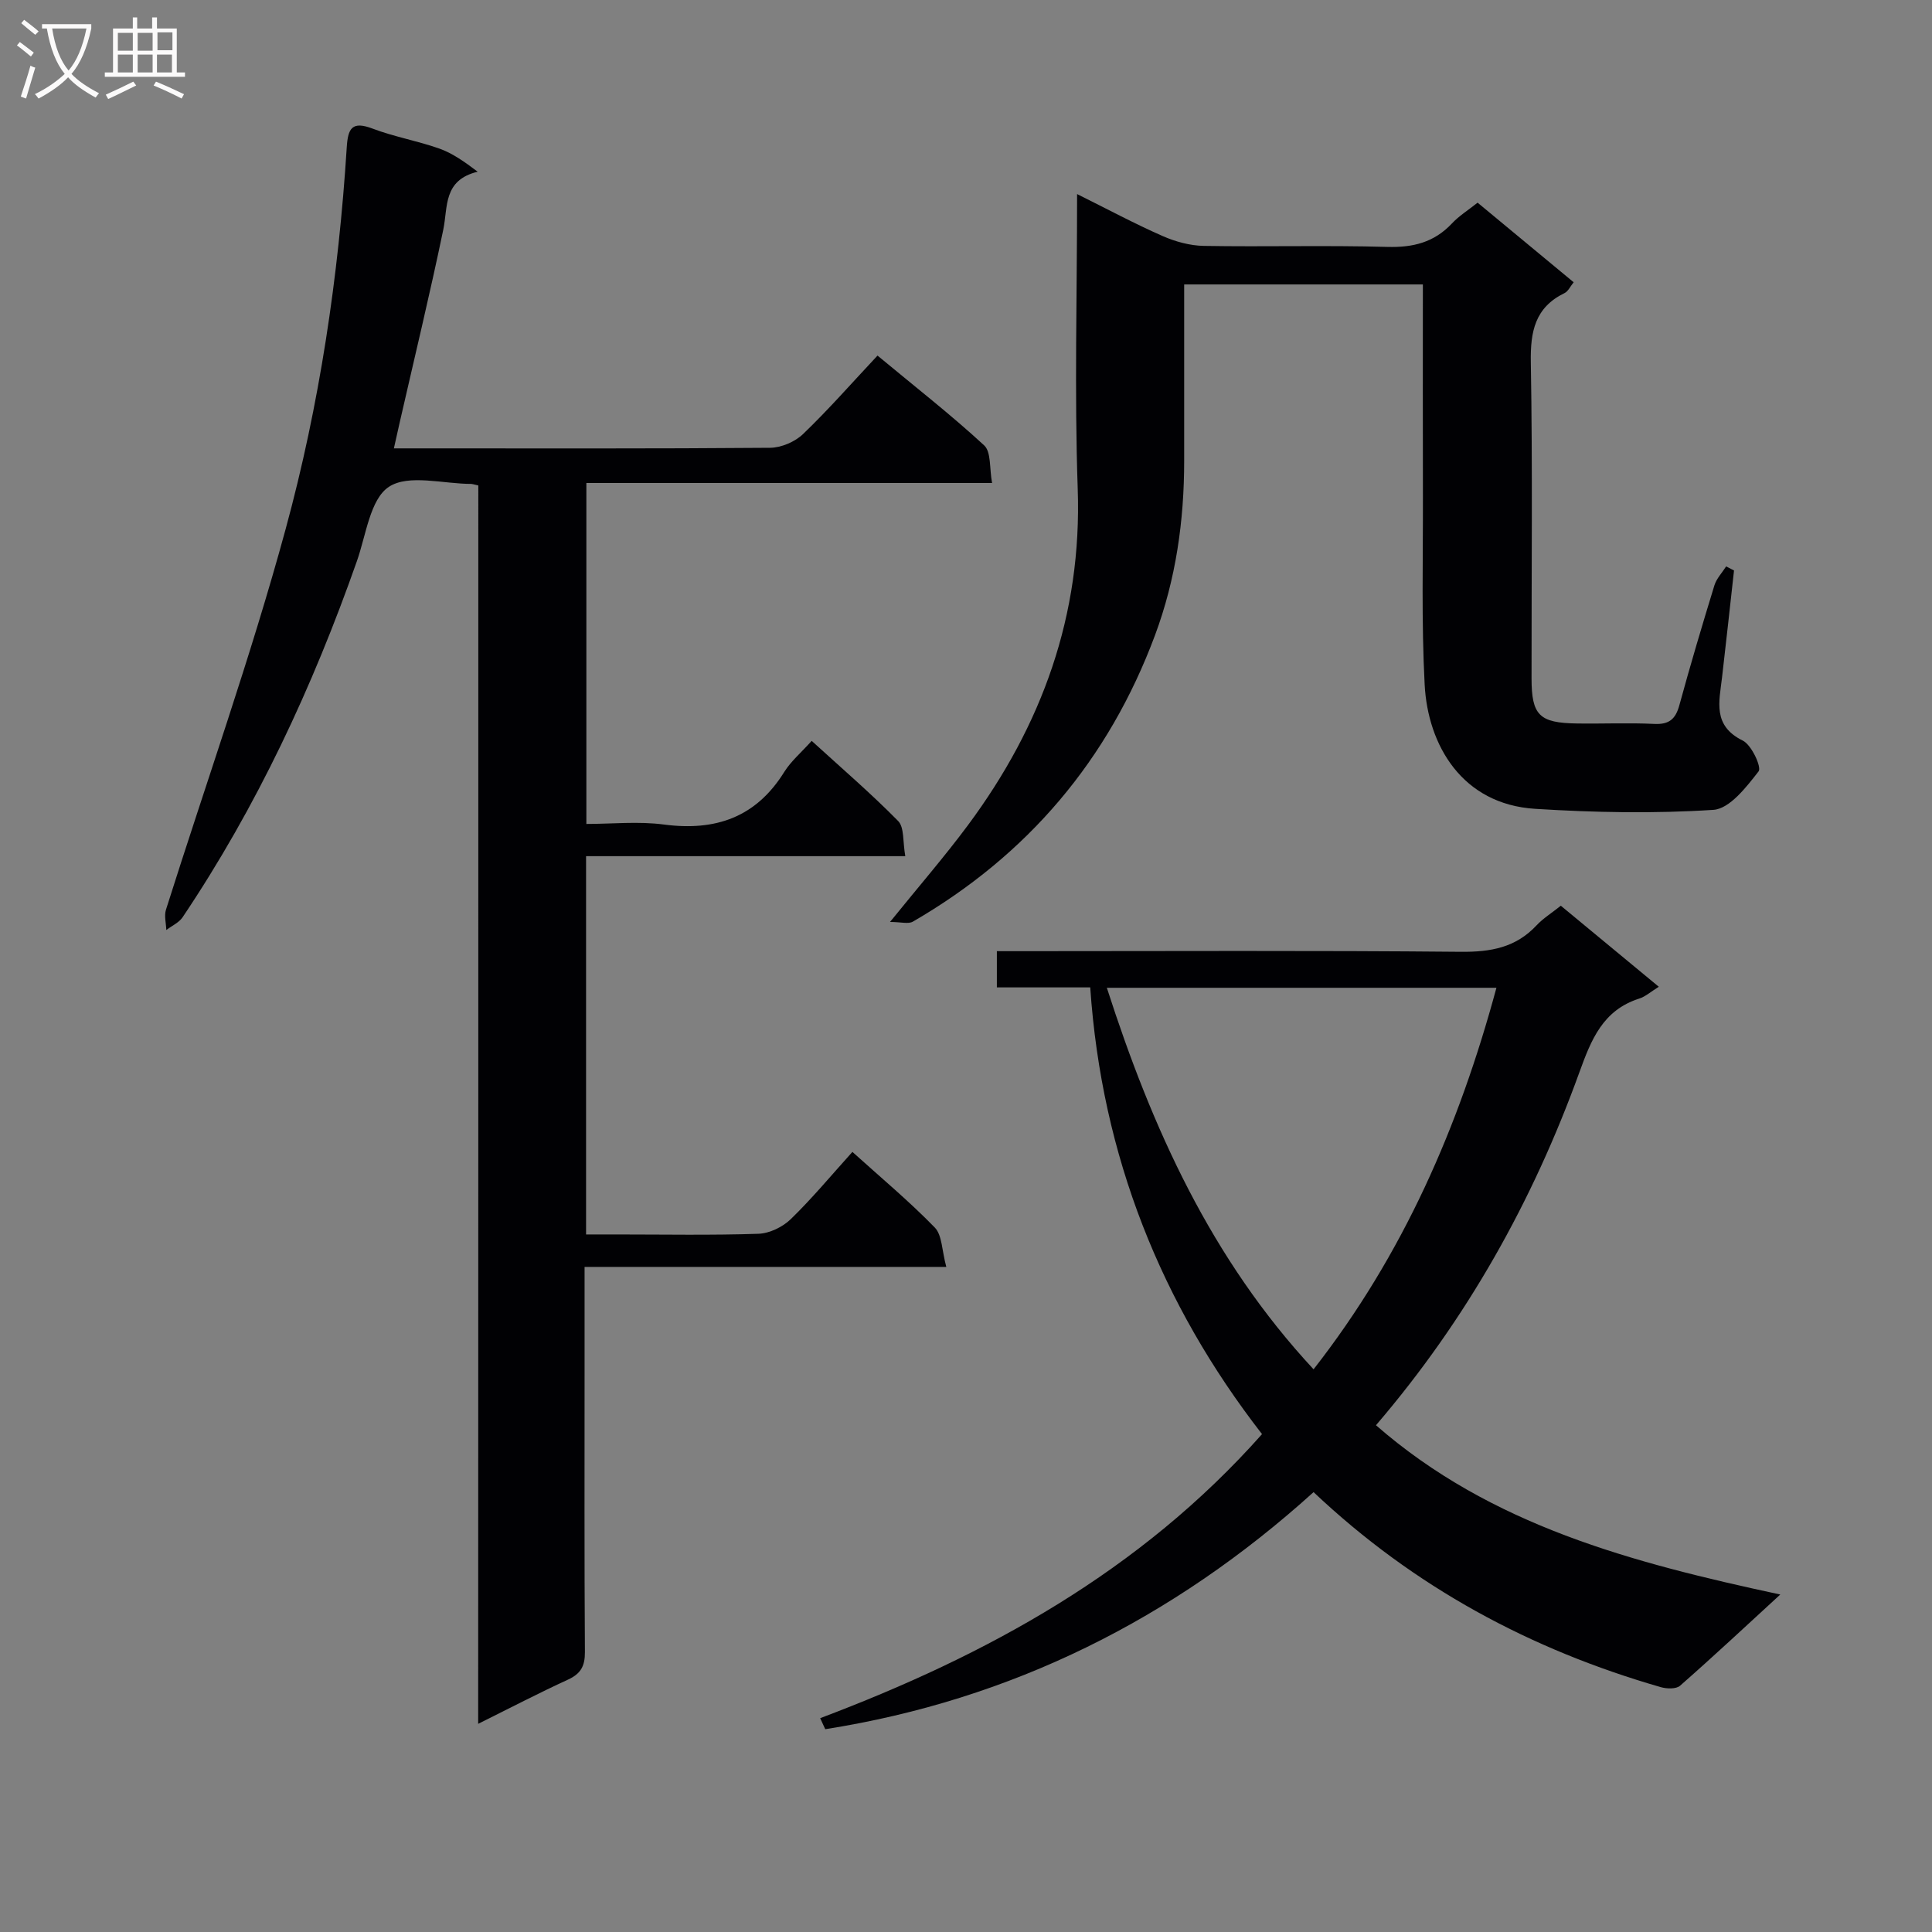 <svg enable-background="new 0 0 400 400" viewBox="0 0 400 400" xmlns="http://www.w3.org/2000/svg"><rect x="0" y="0" width="400" height="400" fill="#808080" stroke="none"/><g fill="#010104"><path d="m99.03 100.51c-1.1-.25-1.26-.32-1.42-.32-5.83 0-13.02-2.08-17.09.6-3.9 2.56-4.73 10-6.63 15.39-9.14 25.99-20.69 50.8-36.08 73.72-.76 1.13-2.24 1.78-3.38 2.65-.04-1.41-.47-2.93-.07-4.2 8.29-26.25 17.54-52.24 24.77-78.78 7.03-25.79 10.97-52.31 12.66-79.06.25-3.96 1.09-5.5 5.36-3.88 4.48 1.7 9.29 2.53 13.81 4.13 2.68.95 5.1 2.65 7.94 4.79-7.19 1.75-6.14 7.26-7.13 12.03-2.77 13.32-5.97 26.55-9 39.81-.36 1.58-.71 3.16-1.22 5.44h5.39c24.16 0 48.33.08 72.49-.12 2.32-.02 5.15-1.23 6.83-2.84 5.28-5.07 10.11-10.59 15.42-16.25 7.99 6.63 15.3 12.33 22.08 18.59 1.48 1.37 1.07 4.76 1.64 7.79-28.45 0-56.04 0-84 0v70.59c5.27 0 10.75-.58 16.06.12 10.7 1.41 19.07-1.49 24.92-10.9 1.38-2.21 3.48-3.98 5.67-6.42 6.09 5.56 12.24 10.84 17.9 16.59 1.3 1.32.94 4.29 1.48 7.28-22.37 0-44.09 0-66.09 0v78.32h6.21c9.83 0 19.67.19 29.49-.14 2.29-.08 5.02-1.41 6.69-3.04 4.4-4.27 8.34-9.02 12.75-13.91 5.88 5.31 11.75 10.2 17.05 15.65 1.54 1.58 1.46 4.73 2.39 8.16-25.5 0-50.02 0-74.89 0v21.24c0 19.5-.06 39 .07 58.49.02 2.91-.85 4.5-3.51 5.72-6.02 2.76-11.9 5.83-18.59 9.15.03-85.9.03-171.07.03-256.39z"/><path d="m169.81 355.73c34.49-13.02 66.2-30.33 91.48-58.81-20.9-26.92-33.19-57.59-35.57-92.49-6.45 0-12.71 0-19.33 0 0-2.58 0-4.65 0-7.5h5.06c30.33 0 60.65-.16 90.98.13 6.19.06 11.39-.86 15.7-5.48 1.34-1.44 3.07-2.5 5.02-4.06 6.64 5.49 13.25 10.96 20.29 16.78-1.65 1.01-2.76 2.04-4.07 2.45-7.51 2.41-9.91 8.44-12.38 15.27-9.63 26.63-23.27 51.07-42.11 73.06 23.78 20.77 53.05 28.46 83.71 35.05-7.28 6.68-13.92 12.89-20.75 18.88-.82.72-2.77.65-4.01.29-26.93-7.76-51.02-20.67-71.87-40.37-29.05 26.26-62.58 43.02-101.1 49.08-.36-.76-.71-1.52-1.05-2.28zm102.15-72.23c18.61-23.8 30.11-50.33 37.86-78.99-27.08 0-53.63 0-80.66 0 9.38 29.14 21.58 56.15 42.8 78.99z"/><path d="m359.01 118.11c-.82 7.38-1.62 14.76-2.48 22.14-.58 5.01-2.01 9.98 4.29 13.08 1.82.89 3.94 5.51 3.28 6.37-2.52 3.24-5.98 7.74-9.35 7.97-12.25.8-24.62.56-36.9-.21-15.15-.94-22.24-13.19-22.89-25.73-.68-12.96-.33-25.97-.36-38.96-.04-14.48-.01-28.95-.01-43.88-16.53 0-32.71 0-49.42 0v36.54c0 12.38-1.71 24.47-6.05 36.12-9.6 25.76-26.35 45.5-50.11 59.26-.95.55-2.49.07-4.74.07 6-7.42 11.31-13.54 16.13-20.03 15.34-20.66 23.64-43.51 22.73-69.68-.69-19.98-.13-39.97-.13-60.99 6.28 3.12 11.89 6.13 17.71 8.69 2.64 1.16 5.66 1.99 8.52 2.04 12.66.22 25.33-.15 37.98.21 5.35.15 9.71-.93 13.4-4.86 1.45-1.55 3.31-2.71 5.31-4.3 6.62 5.49 13.13 10.88 19.89 16.48-.71.87-1.14 1.88-1.89 2.24-6.12 2.98-7.09 7.95-6.98 14.33.38 21.82.13 43.64.15 65.46.01 7.62 1.6 9.21 9.41 9.32 5.33.08 10.67-.17 15.99.09 3.07.15 4.41-.98 5.2-3.86 2.27-8.32 4.73-16.58 7.26-24.83.44-1.42 1.6-2.62 2.43-3.92.53.29 1.08.57 1.63.84z"/></g><path d="m6.4 11.7c-1-.8-1.9-1.6-2.9-2.3l.6-.7c.9.7 1.9 1.4 2.9 2.2zm-2.1 8.3c.7-2.1 1.4-4.2 2-6.4.2.1.6.3 1 .4-.7 2.3-1.3 4.4-1.9 6.4zm3-12.8c-1.1-.9-2.1-1.7-2.9-2.4l.6-.7c1 .8 2 1.5 3 2.4zm1.4-1.3v-.9h10.2v.9c-.9 4.2-2.3 7.3-4.1 9.4 1.3 1.4 3.2 2.7 5.7 4-.2.2-.4.5-.7.9-2.5-1.4-4.4-2.7-5.7-4.2-1.4 1.5-3.5 3-6.1 4.4 0 0 0 0-.1-.1-.3-.4-.5-.7-.7-.8 2.7-1.3 4.7-2.8 6.2-4.2-1.8-2.2-3-5.3-3.7-9.4zm9.2 0h-7.1c.6 3.8 1.7 6.7 3.4 8.7 1.7-2 2.9-4.8 3.7-8.7z" fill="#fbfafa"/><path d="m31.6 3.6h.9v2.3h4.1v9.1h1.7v.9h-16.6v-.9h1.7v-9.1h4.1v-2.3h.9v2.3h3.1v-2.3zm-4 13.3.6.8c-1.9.9-3.8 1.9-5.8 2.8-.2-.3-.3-.6-.5-.9 2-.9 3.9-1.8 5.7-2.7zm-3.2-10.1v3.7h3.1v-3.7zm0 4.5v3.7h3.1v-3.7zm4.1-4.5v3.7h3.1v-3.7zm0 4.5v3.7h3.1v-3.7zm9.1 9.1c-2.1-1.1-4.1-2-5.8-2.7l.5-.8c2.2.9 4.1 1.8 5.8 2.6zm-1.9-13.7h-3.1v3.7h3.1v-3.6zm-3.2 4.6v3.7h3.1v-3.7z" fill="#fbfafa"/></svg>